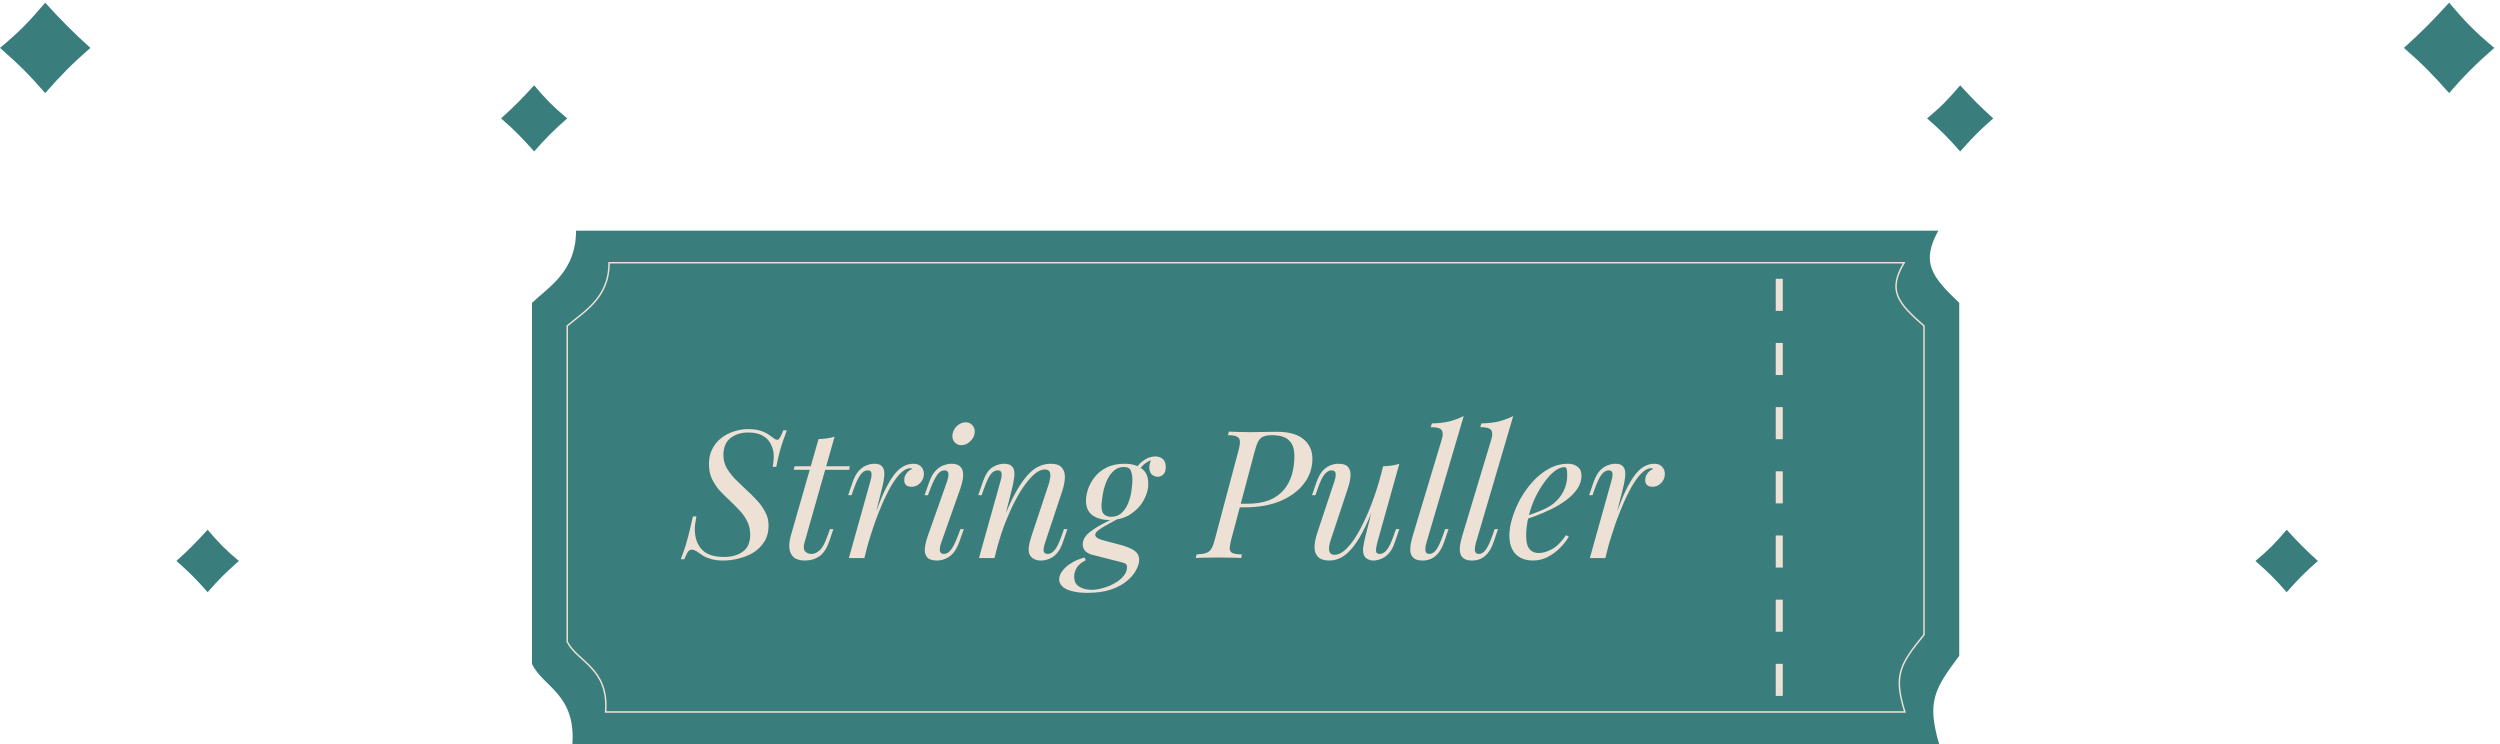 <svg width="336" height="100" viewBox="0 0 336 100" fill="none" xmlns="http://www.w3.org/2000/svg">
<path d="M260.509 31H77.42C77.42 36.391 73.933 38.436 71.5 40.703V89.219C72.919 92.31 77.398 93.236 76.929 100H260.619C258.973 94.345 259.928 92.676 263.32 88.141V40.703C259.63 37.181 258.141 35.312 260.509 31Z" fill="#3A7D7D"/>
<path d="M255.911 35.312H81.864C81.864 40.029 78.549 41.819 76.236 43.803V86.254C77.586 88.958 81.843 89.769 81.397 95.688H256.016C254.451 90.739 255.359 89.279 258.584 85.311V43.803C255.076 40.721 253.66 39.086 255.911 35.312Z" stroke="#EDE0D4" stroke-width="0.2"/>
<rect x="238.659" y="80.594" width="0.947" height="4.312" fill="#EDE0D4"/>
<rect x="238.659" y="89.219" width="0.947" height="4.312" fill="#EDE0D4"/>
<rect x="238.659" y="71.969" width="0.947" height="4.312" fill="#EDE0D4"/>
<rect x="238.659" y="63.344" width="0.947" height="4.312" fill="#EDE0D4"/>
<rect x="238.659" y="54.719" width="0.947" height="4.312" fill="#EDE0D4"/>
<rect x="238.659" y="46.094" width="0.947" height="4.312" fill="#EDE0D4"/>
<rect x="238.659" y="37.469" width="0.947" height="4.312" fill="#EDE0D4"/>
<path d="M105.746 57.84C105.586 58.256 105.37 58.864 105.098 59.664C104.842 60.448 104.586 61.472 104.33 62.736H103.85C103.898 62.512 103.93 62.28 103.946 62.04C103.978 61.8 103.994 61.576 103.994 61.368C103.994 60.776 103.874 60.24 103.634 59.76C103.41 59.264 103.05 58.872 102.554 58.584C102.058 58.28 101.402 58.128 100.586 58.128C99.626 58.128 98.826 58.376 98.186 58.872C97.546 59.368 97.226 60.136 97.226 61.176C97.226 61.784 97.37 62.352 97.658 62.88C97.962 63.392 98.338 63.888 98.786 64.368C99.25 64.832 99.738 65.304 100.25 65.784C100.778 66.248 101.266 66.728 101.714 67.224C102.178 67.72 102.554 68.248 102.842 68.808C103.146 69.352 103.298 69.96 103.298 70.632C103.298 71.464 103.114 72.176 102.746 72.768C102.378 73.36 101.898 73.848 101.306 74.232C100.714 74.6 100.058 74.872 99.338 75.048C98.634 75.24 97.93 75.336 97.226 75.336C96.586 75.336 96.05 75.272 95.618 75.144C95.186 75.032 94.826 74.888 94.538 74.712C94.25 74.536 94.01 74.376 93.818 74.232C93.642 74.088 93.474 73.992 93.314 73.944C93.17 73.896 93.05 73.872 92.954 73.872C92.746 73.872 92.57 73.984 92.426 74.208C92.298 74.416 92.146 74.736 91.97 75.168H91.49C91.634 74.816 91.786 74.408 91.946 73.944C92.106 73.48 92.282 72.888 92.474 72.168C92.666 71.432 92.882 70.512 93.122 69.408H93.602C93.538 69.744 93.482 70.072 93.434 70.392C93.386 70.696 93.37 71.016 93.386 71.352C93.434 72.44 93.77 73.296 94.394 73.92C95.018 74.544 95.986 74.856 97.298 74.856C98.338 74.856 99.186 74.616 99.842 74.136C100.498 73.656 100.826 72.896 100.826 71.856C100.826 71.184 100.69 70.584 100.418 70.056C100.162 69.528 99.818 69.04 99.386 68.592C98.97 68.128 98.522 67.68 98.042 67.248C97.578 66.816 97.13 66.368 96.698 65.904C96.282 65.424 95.938 64.896 95.666 64.32C95.41 63.744 95.282 63.088 95.282 62.352C95.282 61.584 95.434 60.912 95.738 60.336C96.042 59.744 96.442 59.256 96.938 58.872C97.45 58.472 98.018 58.176 98.642 57.984C99.266 57.776 99.906 57.672 100.562 57.672C101.234 57.672 101.81 57.752 102.29 57.912C102.77 58.072 103.234 58.328 103.682 58.68C103.874 58.824 104.034 58.936 104.162 59.016C104.29 59.08 104.394 59.112 104.474 59.112C104.698 59.112 104.962 58.688 105.266 57.84H105.746ZM114.211 62.664L114.139 63.144H106.675L106.795 62.664H114.211ZM108.115 72.96C107.971 73.488 108.003 73.872 108.211 74.112C108.435 74.336 108.723 74.448 109.075 74.448C109.427 74.448 109.779 74.296 110.131 73.992C110.499 73.688 110.859 73.04 111.211 72.048L111.547 71.112H112.003L111.499 72.624C111.147 73.664 110.691 74.376 110.131 74.76C109.587 75.144 108.947 75.336 108.211 75.336C107.555 75.336 107.051 75.2 106.699 74.928C106.363 74.64 106.163 74.24 106.099 73.728C106.035 73.216 106.099 72.632 106.291 71.976L110.011 59.016C110.395 59 110.771 58.968 111.139 58.92C111.523 58.872 111.867 58.792 112.171 58.68L108.115 72.96ZM116.177 75H114.089L116.969 64.704C117.129 64.16 117.177 63.776 117.113 63.552C117.065 63.328 116.905 63.216 116.633 63.216C116.281 63.216 115.961 63.4 115.673 63.768C115.385 64.136 115.081 64.768 114.761 65.664L114.449 66.552H113.993L114.593 64.8C114.833 64.128 115.113 63.616 115.433 63.264C115.769 62.912 116.113 62.672 116.465 62.544C116.833 62.4 117.177 62.328 117.497 62.328C117.977 62.328 118.313 62.432 118.505 62.64C118.713 62.848 118.825 63.12 118.841 63.456C118.873 63.792 118.849 64.16 118.769 64.56C118.705 64.944 118.625 65.32 118.529 65.688L116.177 75ZM122.345 62.928C121.977 62.928 121.593 63.104 121.193 63.456C120.809 63.792 120.409 64.288 119.993 64.944C119.593 65.584 119.185 66.36 118.769 67.272C118.369 68.168 117.969 69.168 117.569 70.272C117.185 71.376 116.809 72.568 116.441 73.848L117.041 70.776C117.569 69.208 118.057 67.888 118.505 66.816C118.969 65.744 119.425 64.88 119.873 64.224C120.321 63.552 120.777 63.072 121.241 62.784C121.721 62.48 122.225 62.328 122.753 62.328C123.201 62.328 123.545 62.456 123.785 62.712C124.041 62.968 124.169 63.296 124.169 63.696C124.169 64.016 124.089 64.312 123.929 64.584C123.769 64.84 123.561 65.048 123.305 65.208C123.065 65.352 122.793 65.424 122.489 65.424C122.217 65.424 121.985 65.352 121.793 65.208C121.617 65.048 121.529 64.832 121.529 64.56C121.529 64.304 121.577 64.08 121.673 63.888C121.769 63.68 121.897 63.504 122.057 63.36C122.217 63.216 122.401 63.104 122.609 63.024C122.577 62.992 122.537 62.968 122.489 62.952C122.457 62.936 122.409 62.928 122.345 62.928ZM128.028 58.296C128.108 57.88 128.316 57.52 128.652 57.216C129.004 56.912 129.38 56.76 129.78 56.76C130.196 56.76 130.516 56.912 130.74 57.216C130.98 57.52 131.06 57.88 130.98 58.296C130.9 58.712 130.684 59.072 130.332 59.376C129.996 59.68 129.62 59.832 129.204 59.832C128.804 59.832 128.484 59.68 128.244 59.376C128.02 59.072 127.948 58.712 128.028 58.296ZM127.284 64.704C127.62 63.712 127.508 63.216 126.948 63.216C126.58 63.216 126.252 63.416 125.964 63.816C125.676 64.216 125.372 64.832 125.052 65.664L124.716 66.552H124.26L124.884 64.8C125.124 64.128 125.412 63.616 125.748 63.264C126.084 62.912 126.436 62.672 126.804 62.544C127.188 62.4 127.54 62.328 127.86 62.328C128.372 62.328 128.748 62.432 128.988 62.64C129.228 62.848 129.372 63.12 129.42 63.456C129.468 63.792 129.452 64.16 129.372 64.56C129.292 64.944 129.188 65.32 129.06 65.688L126.492 72.96C126.332 73.424 126.276 73.792 126.324 74.064C126.388 74.32 126.572 74.448 126.876 74.448C127.196 74.448 127.5 74.272 127.788 73.92C128.076 73.568 128.396 72.928 128.748 72L129.084 71.112H129.54L128.916 72.864C128.692 73.488 128.42 73.984 128.1 74.352C127.78 74.704 127.436 74.952 127.068 75.096C126.7 75.256 126.332 75.336 125.964 75.336C125.276 75.336 124.812 75.176 124.572 74.856C124.332 74.536 124.244 74.12 124.308 73.608C124.372 73.096 124.508 72.552 124.716 71.976L127.284 64.704ZM133.662 75H131.574L134.454 64.704C134.518 64.512 134.566 64.304 134.598 64.08C134.646 63.84 134.638 63.64 134.574 63.48C134.51 63.304 134.35 63.216 134.094 63.216C133.742 63.216 133.43 63.392 133.158 63.744C132.886 64.08 132.582 64.72 132.246 65.664L131.934 66.552H131.478L132.078 64.8C132.43 63.792 132.862 63.128 133.374 62.808C133.902 62.488 134.422 62.328 134.934 62.328C135.414 62.328 135.758 62.432 135.966 62.64C136.19 62.848 136.31 63.12 136.326 63.456C136.358 63.776 136.334 64.136 136.254 64.536C136.19 64.92 136.11 65.304 136.014 65.688L133.662 75ZM134.766 70.008C135.326 68.568 135.87 67.36 136.398 66.384C136.926 65.408 137.446 64.624 137.958 64.032C138.47 63.424 138.99 62.992 139.518 62.736C140.062 62.464 140.622 62.328 141.198 62.328C141.95 62.328 142.462 62.512 142.734 62.88C143.022 63.232 143.15 63.688 143.118 64.248C143.086 64.792 142.974 65.36 142.782 65.952L140.454 72.96C140.31 73.392 140.246 73.752 140.262 74.04C140.294 74.312 140.486 74.448 140.838 74.448C141.142 74.448 141.438 74.28 141.726 73.944C142.03 73.608 142.35 72.96 142.686 72L142.998 71.112H143.454L142.854 72.864C142.63 73.536 142.35 74.048 142.014 74.4C141.694 74.752 141.35 74.992 140.982 75.12C140.63 75.264 140.286 75.336 139.95 75.336C139.566 75.336 139.246 75.272 138.99 75.144C138.75 75.016 138.566 74.848 138.438 74.64C138.262 74.352 138.206 73.976 138.27 73.512C138.334 73.048 138.462 72.536 138.654 71.976L140.934 65.112C141.014 64.888 141.078 64.624 141.126 64.32C141.19 64 141.182 63.72 141.102 63.48C141.022 63.224 140.79 63.096 140.406 63.096C140.022 63.096 139.614 63.264 139.182 63.6C138.75 63.936 138.302 64.416 137.838 65.04C137.374 65.648 136.918 66.384 136.47 67.248C136.022 68.096 135.59 69.04 135.174 70.08C134.774 71.104 134.406 72.2 134.07 73.368L134.766 70.008ZM149.84 69.6L150.44 69.624C149.864 69.944 149.328 70.24 148.832 70.512C148.352 70.768 147.96 71.008 147.656 71.232C147.352 71.456 147.2 71.672 147.2 71.88C147.2 72.04 147.312 72.192 147.536 72.336C147.76 72.464 148.128 72.592 148.64 72.72L150.392 73.176C150.904 73.304 151.36 73.456 151.76 73.632C152.176 73.792 152.504 74 152.744 74.256C152.984 74.512 153.104 74.848 153.104 75.264C153.104 75.664 152.968 76.112 152.696 76.608C152.44 77.12 152.032 77.608 151.472 78.072C150.928 78.536 150.216 78.92 149.336 79.224C148.456 79.528 147.392 79.68 146.144 79.68C145.312 79.68 144.616 79.6 144.056 79.44C143.48 79.296 143.056 79.088 142.784 78.816C142.496 78.544 142.352 78.232 142.352 77.88C142.352 77.624 142.424 77.352 142.568 77.064C142.712 76.792 142.928 76.52 143.216 76.248C143.488 75.992 143.84 75.744 144.272 75.504C144.688 75.28 145.184 75.088 145.76 74.928L145.928 75.288C145.336 75.592 144.928 75.936 144.704 76.32C144.48 76.704 144.368 77.088 144.368 77.472C144.368 78.112 144.592 78.568 145.04 78.84C145.488 79.128 146.04 79.272 146.696 79.272C147.224 79.272 147.768 79.184 148.328 79.008C148.888 78.848 149.408 78.624 149.888 78.336C150.368 78.064 150.752 77.744 151.04 77.376C151.328 77.008 151.472 76.624 151.472 76.224C151.472 75.984 151.392 75.824 151.232 75.744C151.088 75.664 150.84 75.584 150.488 75.504L146.816 74.568C146.432 74.472 146.12 74.312 145.88 74.088C145.64 73.848 145.52 73.528 145.52 73.128C145.52 72.808 145.632 72.48 145.856 72.144C146.08 71.808 146.504 71.44 147.128 71.04C147.752 70.624 148.656 70.144 149.84 69.6ZM151.064 62.76C150.552 62.76 150.12 62.912 149.768 63.216C149.416 63.504 149.12 63.88 148.88 64.344C148.656 64.792 148.48 65.264 148.352 65.76C148.24 66.256 148.16 66.712 148.112 67.128C148.064 67.528 148.04 67.824 148.04 68.016C148.04 68.528 148.152 68.896 148.376 69.12C148.616 69.344 148.928 69.456 149.312 69.456C149.92 69.456 150.408 69.272 150.776 68.904C151.16 68.536 151.456 68.08 151.664 67.536C151.872 66.992 152.008 66.448 152.072 65.904C152.152 65.36 152.192 64.904 152.192 64.536C152.192 63.992 152.12 63.56 151.976 63.24C151.832 62.92 151.528 62.76 151.064 62.76ZM151.16 62.328C152.104 62.328 152.864 62.544 153.44 62.976C154.032 63.392 154.328 64.072 154.328 65.016C154.328 65.784 154.112 66.544 153.68 67.296C153.248 68.048 152.64 68.672 151.856 69.168C151.072 69.648 150.144 69.888 149.072 69.888C148.192 69.888 147.448 69.68 146.84 69.264C146.248 68.832 145.952 68.168 145.952 67.272C145.952 66.84 146.04 66.344 146.216 65.784C146.408 65.208 146.704 64.664 147.104 64.152C147.504 63.624 148.032 63.192 148.688 62.856C149.36 62.504 150.184 62.328 151.16 62.328ZM152.864 63.576L152.432 63.408C152.656 62.864 153.04 62.384 153.584 61.968C154.128 61.552 154.696 61.344 155.288 61.344C155.704 61.344 156.04 61.464 156.296 61.704C156.552 61.928 156.68 62.288 156.68 62.784C156.68 63.232 156.568 63.56 156.344 63.768C156.12 63.976 155.88 64.08 155.624 64.08C155.368 64.08 155.12 64 154.88 63.84C154.656 63.664 154.52 63.392 154.472 63.024C154.424 62.656 154.528 62.184 154.784 61.608L155.096 61.68C154.424 61.936 153.944 62.208 153.656 62.496C153.368 62.768 153.104 63.128 152.864 63.576ZM166.38 68.184L166.5 67.704H167.58C168.764 67.704 169.764 67.544 170.58 67.224C171.396 66.888 172.052 66.424 172.548 65.832C173.044 65.24 173.404 64.56 173.628 63.792C173.852 63.008 173.964 62.168 173.964 61.272C173.964 60.328 173.724 59.632 173.244 59.184C172.78 58.72 172.004 58.488 170.916 58.488C170.452 58.488 170.076 58.552 169.788 58.68C169.516 58.792 169.292 59 169.116 59.304C168.956 59.592 168.804 60.008 168.66 60.552L165.492 72.456C165.364 72.952 165.292 73.352 165.276 73.656C165.26 73.944 165.364 74.16 165.588 74.304C165.828 74.432 166.268 74.504 166.908 74.52L166.812 75C166.444 74.968 165.996 74.952 165.468 74.952C164.94 74.936 164.396 74.928 163.836 74.928C163.212 74.928 162.62 74.936 162.06 74.952C161.5 74.952 161.052 74.968 160.716 75L160.812 74.52C161.356 74.488 161.78 74.424 162.084 74.328C162.388 74.232 162.628 74.04 162.804 73.752C162.98 73.464 163.14 73.032 163.284 72.456L166.452 60.552C166.596 60.04 166.66 59.64 166.644 59.352C166.644 59.048 166.524 58.832 166.284 58.704C166.044 58.56 165.628 58.488 165.036 58.488L165.156 58.008C165.476 58.024 165.916 58.04 166.476 58.056C167.036 58.072 167.58 58.08 168.108 58.08C168.684 58.08 169.26 58.072 169.836 58.056C170.428 58.04 171.02 58.032 171.612 58.032C173.228 58.032 174.428 58.368 175.212 59.04C175.996 59.696 176.388 60.568 176.388 61.656C176.388 62.904 176.004 64.024 175.236 65.016C174.484 65.992 173.428 66.768 172.068 67.344C170.708 67.904 169.132 68.184 167.34 68.184H166.38ZM185.169 66.696C184.593 68.296 184.041 69.648 183.513 70.752C182.985 71.856 182.457 72.744 181.929 73.416C181.417 74.088 180.889 74.576 180.345 74.88C179.817 75.184 179.265 75.336 178.689 75.336C177.985 75.336 177.473 75.176 177.153 74.856C176.833 74.536 176.673 74.104 176.673 73.56C176.673 73.016 176.785 72.4 177.009 71.712L179.337 64.704C179.497 64.224 179.553 63.856 179.505 63.6C179.457 63.344 179.273 63.216 178.953 63.216C178.649 63.216 178.345 63.384 178.041 63.72C177.753 64.056 177.441 64.704 177.105 65.664L176.793 66.552H176.337L176.937 64.8C177.177 64.128 177.457 63.616 177.777 63.264C178.113 62.912 178.457 62.672 178.809 62.544C179.177 62.4 179.521 62.328 179.841 62.328C180.545 62.328 181.009 62.496 181.233 62.832C181.473 63.152 181.561 63.568 181.497 64.08C181.449 64.592 181.329 65.128 181.137 65.688L178.857 72.552C178.409 73.896 178.585 74.568 179.385 74.568C179.769 74.568 180.177 74.4 180.609 74.064C181.041 73.712 181.481 73.216 181.929 72.576C182.377 71.92 182.817 71.144 183.249 70.248C183.697 69.336 184.121 68.328 184.521 67.224C184.937 66.104 185.313 64.904 185.649 63.624L185.169 66.696ZM185.097 72.96C184.985 73.392 184.929 73.752 184.929 74.04C184.945 74.312 185.113 74.448 185.433 74.448C185.785 74.448 186.105 74.264 186.393 73.896C186.697 73.512 187.001 72.88 187.305 72L187.617 71.112H188.073L187.473 72.864C187.249 73.536 186.969 74.048 186.633 74.4C186.313 74.752 185.969 74.992 185.601 75.12C185.249 75.264 184.905 75.336 184.569 75.336C184.313 75.336 184.073 75.28 183.849 75.168C183.625 75.056 183.457 74.896 183.345 74.688C183.217 74.416 183.169 74.072 183.201 73.656C183.249 73.24 183.361 72.68 183.537 71.976L185.889 62.664C186.289 62.648 186.673 62.616 187.041 62.568C187.425 62.52 187.769 62.44 188.073 62.328L185.097 72.96ZM191.706 72.96C191.578 73.424 191.538 73.792 191.586 74.064C191.634 74.32 191.81 74.448 192.114 74.448C192.434 74.448 192.73 74.272 193.002 73.92C193.29 73.552 193.594 72.912 193.914 72L194.226 71.112H194.682L194.082 72.864C193.874 73.472 193.618 73.96 193.314 74.328C193.026 74.68 192.706 74.936 192.354 75.096C192.002 75.256 191.618 75.336 191.202 75.336C190.674 75.336 190.282 75.232 190.026 75.024C189.786 74.832 189.634 74.568 189.57 74.232C189.522 73.896 189.53 73.536 189.594 73.152C189.674 72.752 189.77 72.36 189.882 71.976L193.794 58.992C193.954 58.448 193.938 58.048 193.746 57.792C193.554 57.536 193.066 57.408 192.282 57.408L192.45 56.904C193.33 56.888 194.106 56.8 194.778 56.64C195.45 56.464 196.098 56.224 196.722 55.92L191.706 72.96ZM198.362 72.96C198.234 73.424 198.194 73.792 198.242 74.064C198.29 74.32 198.466 74.448 198.77 74.448C199.09 74.448 199.386 74.272 199.658 73.92C199.946 73.552 200.25 72.912 200.57 72L200.882 71.112H201.338L200.738 72.864C200.53 73.472 200.274 73.96 199.97 74.328C199.682 74.68 199.362 74.936 199.01 75.096C198.658 75.256 198.274 75.336 197.858 75.336C197.33 75.336 196.938 75.232 196.682 75.024C196.442 74.832 196.29 74.568 196.226 74.232C196.178 73.896 196.186 73.536 196.25 73.152C196.33 72.752 196.426 72.36 196.538 71.976L200.45 58.992C200.61 58.448 200.594 58.048 200.402 57.792C200.21 57.536 199.722 57.408 198.938 57.408L199.106 56.904C199.986 56.888 200.762 56.8 201.434 56.64C202.106 56.464 202.754 56.224 203.378 55.92L198.362 72.96ZM204.586 69.552C205.482 69.248 206.29 68.952 207.01 68.664C207.746 68.36 208.33 68.04 208.762 67.704C209.338 67.24 209.794 66.68 210.13 66.024C210.466 65.368 210.634 64.648 210.634 63.864C210.634 63.4 210.602 63.104 210.538 62.976C210.474 62.848 210.378 62.784 210.25 62.784C209.85 62.784 209.418 62.96 208.954 63.312C208.49 63.664 208.034 64.152 207.586 64.776C207.138 65.384 206.722 66.08 206.338 66.864C205.97 67.648 205.674 68.488 205.45 69.384C205.226 70.264 205.114 71.144 205.114 72.024C205.114 72.84 205.266 73.432 205.57 73.8C205.874 74.152 206.274 74.328 206.77 74.328C207.346 74.328 207.954 74.152 208.594 73.8C209.234 73.448 209.858 72.824 210.466 71.928L210.85 72.12C210.546 72.648 210.146 73.16 209.65 73.656C209.154 74.152 208.594 74.56 207.97 74.88C207.362 75.184 206.714 75.336 206.026 75.336C205.386 75.336 204.826 75.208 204.346 74.952C203.866 74.696 203.498 74.32 203.242 73.824C202.986 73.312 202.858 72.688 202.858 71.952C202.858 71.264 202.986 70.496 203.242 69.648C203.498 68.784 203.858 67.928 204.322 67.08C204.802 66.216 205.37 65.424 206.026 64.704C206.682 63.984 207.41 63.408 208.21 62.976C209.01 62.544 209.866 62.328 210.778 62.328C211.274 62.328 211.69 62.464 212.026 62.736C212.378 62.992 212.554 63.384 212.554 63.912C212.554 64.552 212.362 65.152 211.978 65.712C211.61 66.256 211.114 66.76 210.49 67.224C209.882 67.672 209.218 68.072 208.498 68.424C207.778 68.776 207.074 69.08 206.386 69.336C205.698 69.592 205.09 69.8 204.562 69.96L204.586 69.552ZM215.763 75H213.675L216.555 64.704C216.715 64.16 216.763 63.776 216.699 63.552C216.651 63.328 216.491 63.216 216.219 63.216C215.867 63.216 215.547 63.4 215.259 63.768C214.971 64.136 214.667 64.768 214.347 65.664L214.035 66.552H213.579L214.179 64.8C214.419 64.128 214.699 63.616 215.019 63.264C215.355 62.912 215.699 62.672 216.051 62.544C216.419 62.4 216.763 62.328 217.083 62.328C217.563 62.328 217.899 62.432 218.091 62.64C218.299 62.848 218.411 63.12 218.427 63.456C218.459 63.792 218.435 64.16 218.355 64.56C218.291 64.944 218.211 65.32 218.115 65.688L215.763 75ZM221.931 62.928C221.563 62.928 221.179 63.104 220.779 63.456C220.395 63.792 219.995 64.288 219.579 64.944C219.179 65.584 218.771 66.36 218.355 67.272C217.955 68.168 217.555 69.168 217.155 70.272C216.771 71.376 216.395 72.568 216.027 73.848L216.627 70.776C217.155 69.208 217.643 67.888 218.091 66.816C218.555 65.744 219.011 64.88 219.459 64.224C219.907 63.552 220.363 63.072 220.827 62.784C221.307 62.48 221.811 62.328 222.339 62.328C222.787 62.328 223.131 62.456 223.371 62.712C223.627 62.968 223.755 63.296 223.755 63.696C223.755 64.016 223.675 64.312 223.515 64.584C223.355 64.84 223.147 65.048 222.891 65.208C222.651 65.352 222.379 65.424 222.075 65.424C221.803 65.424 221.571 65.352 221.379 65.208C221.203 65.048 221.115 64.832 221.115 64.56C221.115 64.304 221.163 64.08 221.259 63.888C221.355 63.68 221.483 63.504 221.643 63.36C221.803 63.216 221.987 63.104 222.195 63.024C222.163 62.992 222.123 62.968 222.075 62.952C222.043 62.936 221.995 62.928 221.931 62.928Z" fill="#EDE0D4"/>
<path d="M32.105 75.395C30.28 73.872 29.395 72.953 27.907 71.197C26.332 72.921 25.423 73.844 23.71 75.395C25.46 76.922 26.369 77.853 27.907 79.593C29.407 77.868 30.334 76.952 32.105 75.395Z" fill="#3A7D7D"/>
<path d="M303.129 75.395C304.955 73.872 305.839 72.953 307.327 71.197C308.902 72.921 309.811 73.844 311.525 75.395C309.775 76.922 308.865 77.853 307.327 79.593C305.828 77.868 304.901 76.952 303.129 75.395Z" fill="#3A7D7D"/>
<path d="M76.234 15.913C74.301 14.301 73.365 13.327 71.79 11.468C70.122 13.293 69.159 14.27 67.345 15.913C69.198 17.53 70.161 18.515 71.79 20.358C73.377 18.531 74.359 17.561 76.234 15.913Z" fill="#3A7D7D"/>
<path d="M259 15.913C260.933 14.301 261.869 13.327 263.445 11.468C265.113 13.293 266.075 14.27 267.89 15.913C266.037 17.53 265.073 18.515 263.445 20.358C261.857 18.531 260.875 17.561 259 15.913Z" fill="#3A7D7D"/>
<path d="M0 6.438C2.641 4.235 3.921 2.904 6.074 0.364C8.353 2.857 9.668 4.193 12.148 6.438C9.616 8.648 8.299 9.994 6.074 12.511C3.904 10.015 2.563 8.69 0 6.438Z" fill="#3A7D7D"/>
<path d="M335.234 6.438C332.593 4.235 331.314 2.904 329.161 0.364C326.881 2.857 325.566 4.193 323.087 6.438C325.619 8.648 326.935 9.994 329.161 12.511C331.33 10.015 332.672 8.69 335.234 6.438Z" fill="#3A7D7D"/>
</svg>
